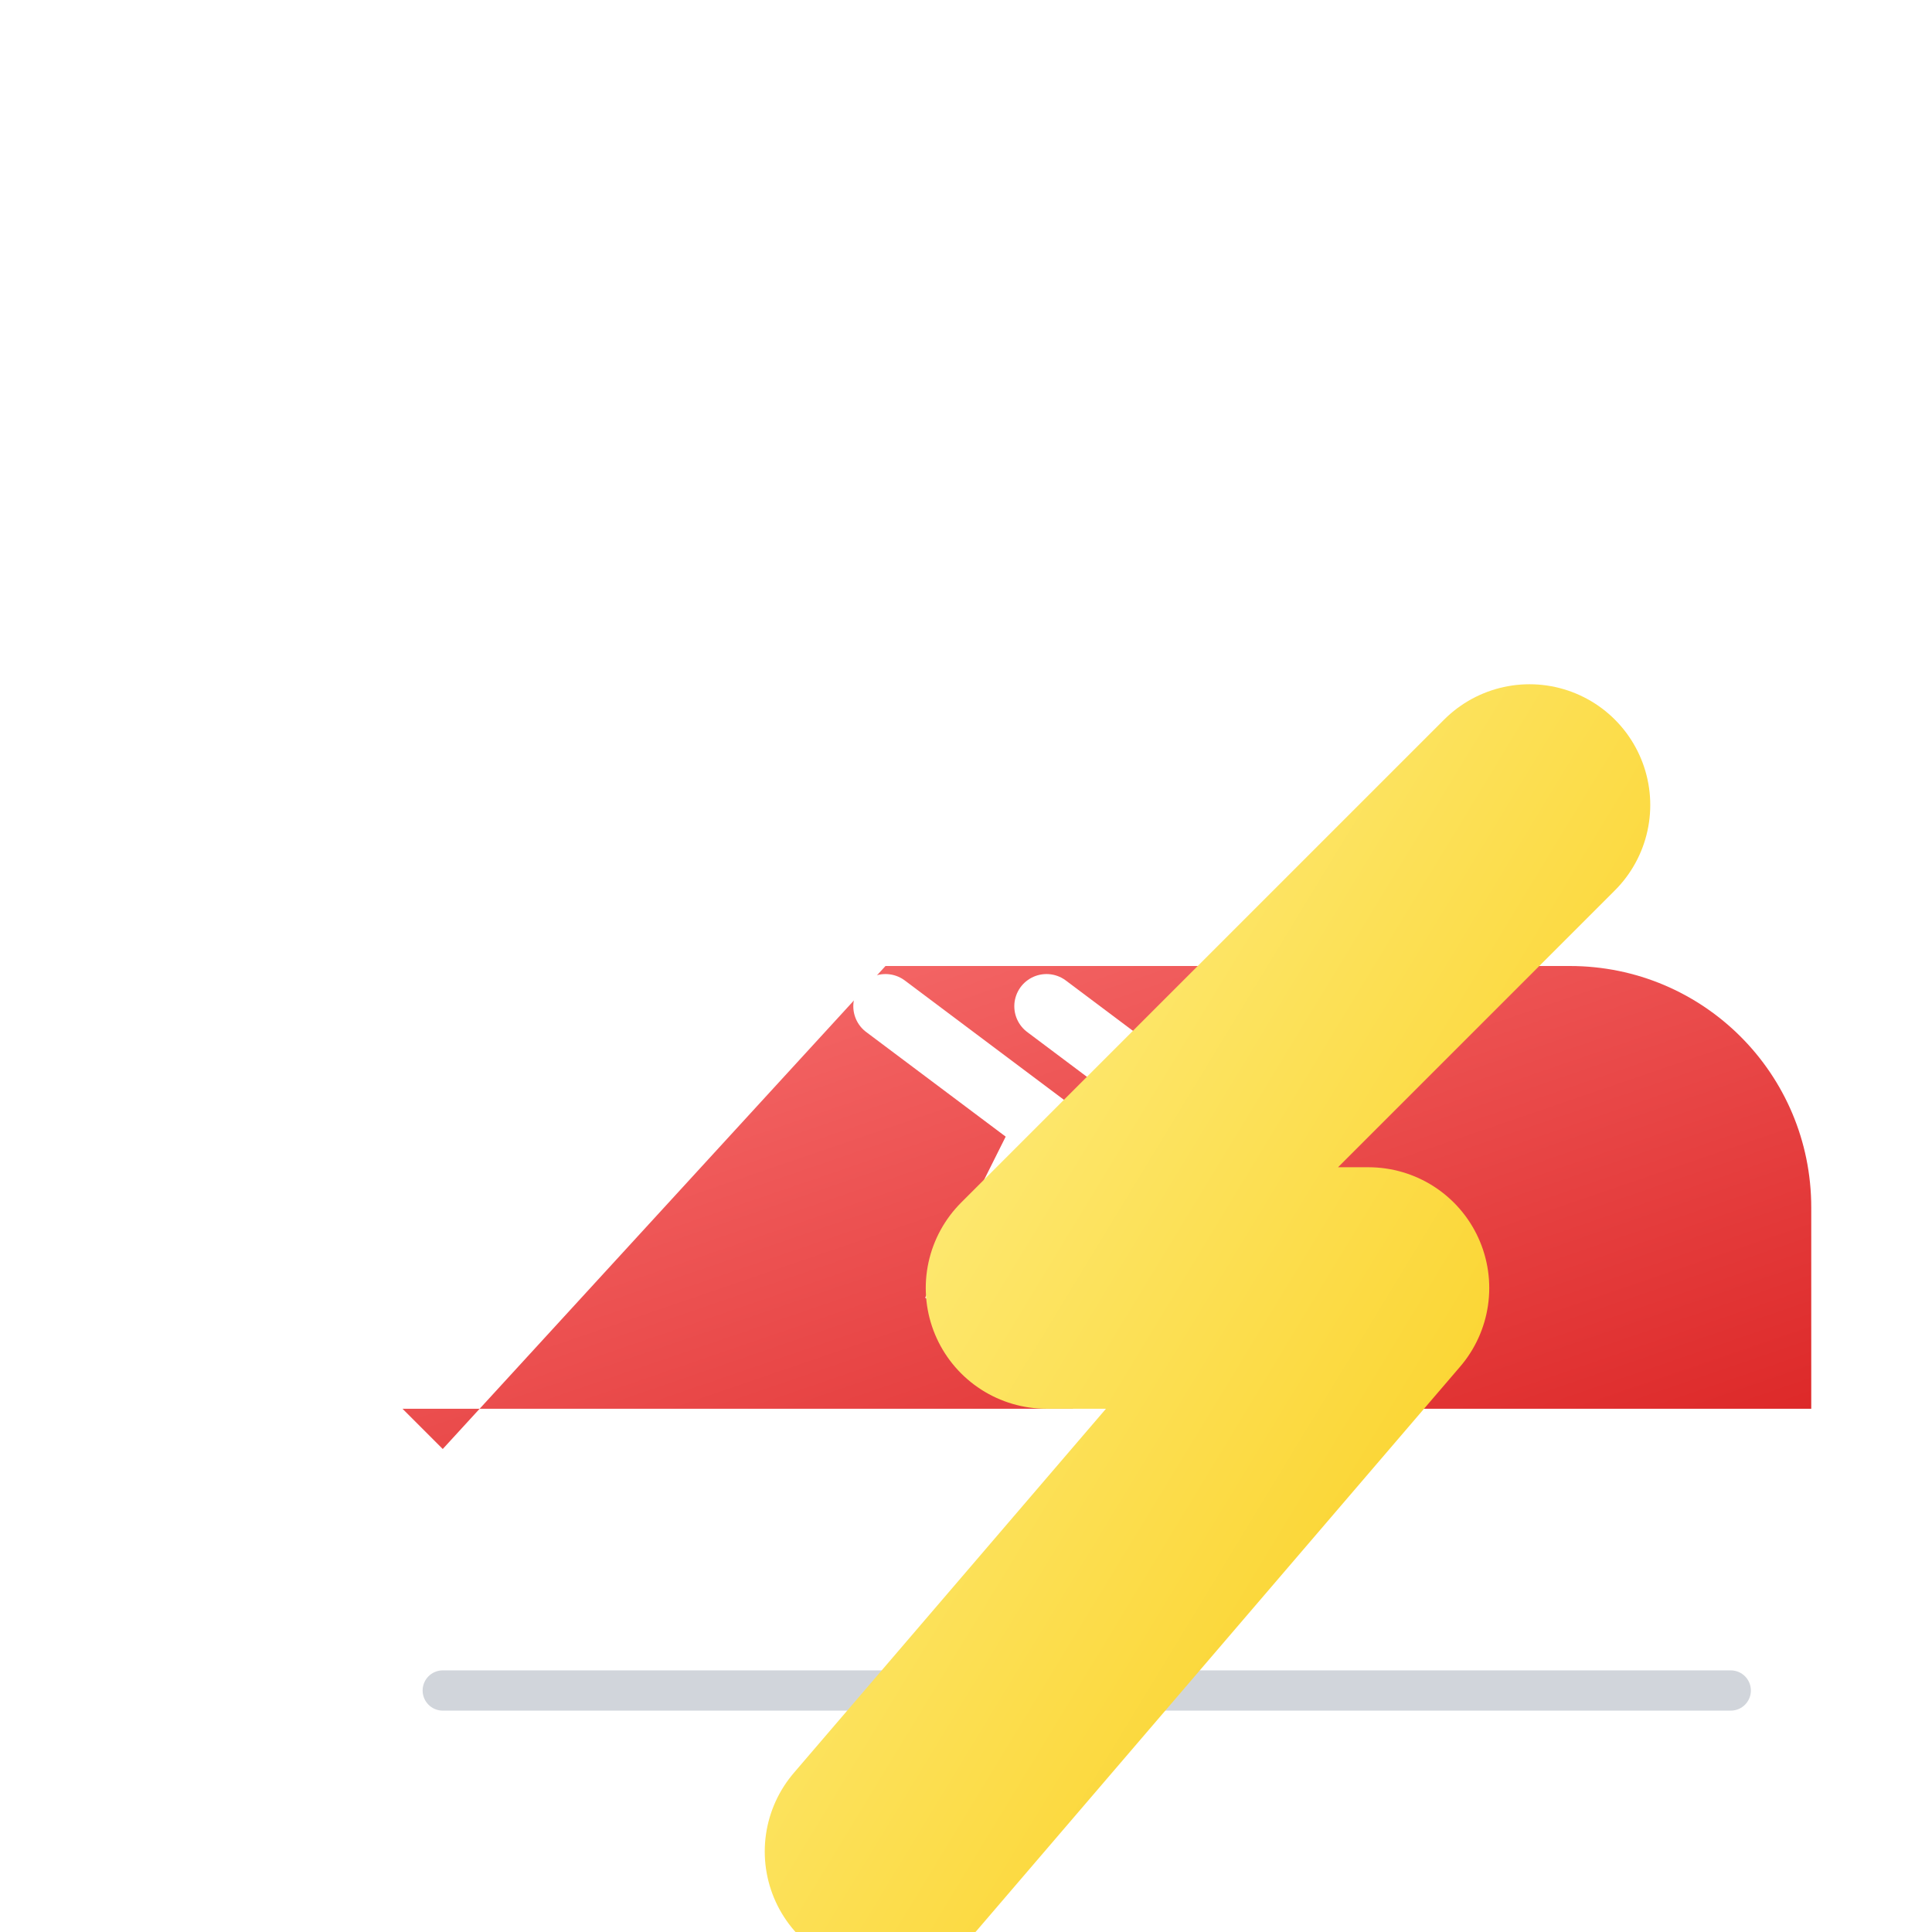 <svg width="100" height="100" viewBox="0 0 24 24" xmlns="http://www.w3.org/2000/svg">
    <defs>
        <linearGradient id="fartlekBody" x1="0%" y1="0%" x2="100%" y2="100%"><stop offset="0%" stop-color="#f87171"/><stop offset="100%" stop-color="#dc2626"/></linearGradient>
        <linearGradient id="thunderGradient" x1="0%" y1="0%" x2="100%" y2="100%"><stop offset="0%" stop-color="#fef08a"/><stop offset="100%" stop-color="#facc15"/></linearGradient>
        <filter id="dropShadow3"><feGaussianBlur in="SourceAlpha" stdDeviation="1.5"/><feOffset dx="1" dy="3"/><feComponentTransfer><feFuncA type="linear" slope="0.4"/></feComponentTransfer><feMerge><feMergeNode/><feMergeNode in="SourceGraphic"/></feMerge></filter>
    </defs>
    <g filter="url(#dropShadow3)">
        <path d="M4 18.5H20C21.1 18.5 22 17.6 22 16.5V16C22 15.45 21.55 15 21 15H3C2.45 15 2 15.45 2 16V16.5C2 17.6 2.9 18.5 4 18.5Z" fill="#fff"/>
        <path d="M4.5 18H20.5" stroke="#d1d5db" stroke-width="0.5" stroke-linecap="round"/>
        <path d="M4.5 15L10 9H18.5C20.16 9 21.5 10.34 21.5 12V14.5H4C4.16 14.66 4.33 14.83 4.5 15Z" fill="url(#fartlekBody)"/>
        <path d="M10 9.5 L12 11 L11 13 L13 14.5" stroke="#FFFFFF" stroke-width="0.8" fill="none" stroke-linecap="round"/>
        <path d="M12 9.5 L14 11 L13 13 L15 14.5" stroke="#FFFFFF" stroke-width="0.8" fill="none" stroke-linecap="round"/>
        <path d="M18 7 L12 13 H 16 L 10 20" stroke="url(#thunderGradient)" stroke-width="3" stroke-linecap="round" stroke-linejoin="round" fill="none"/>
    </g>
</svg>
